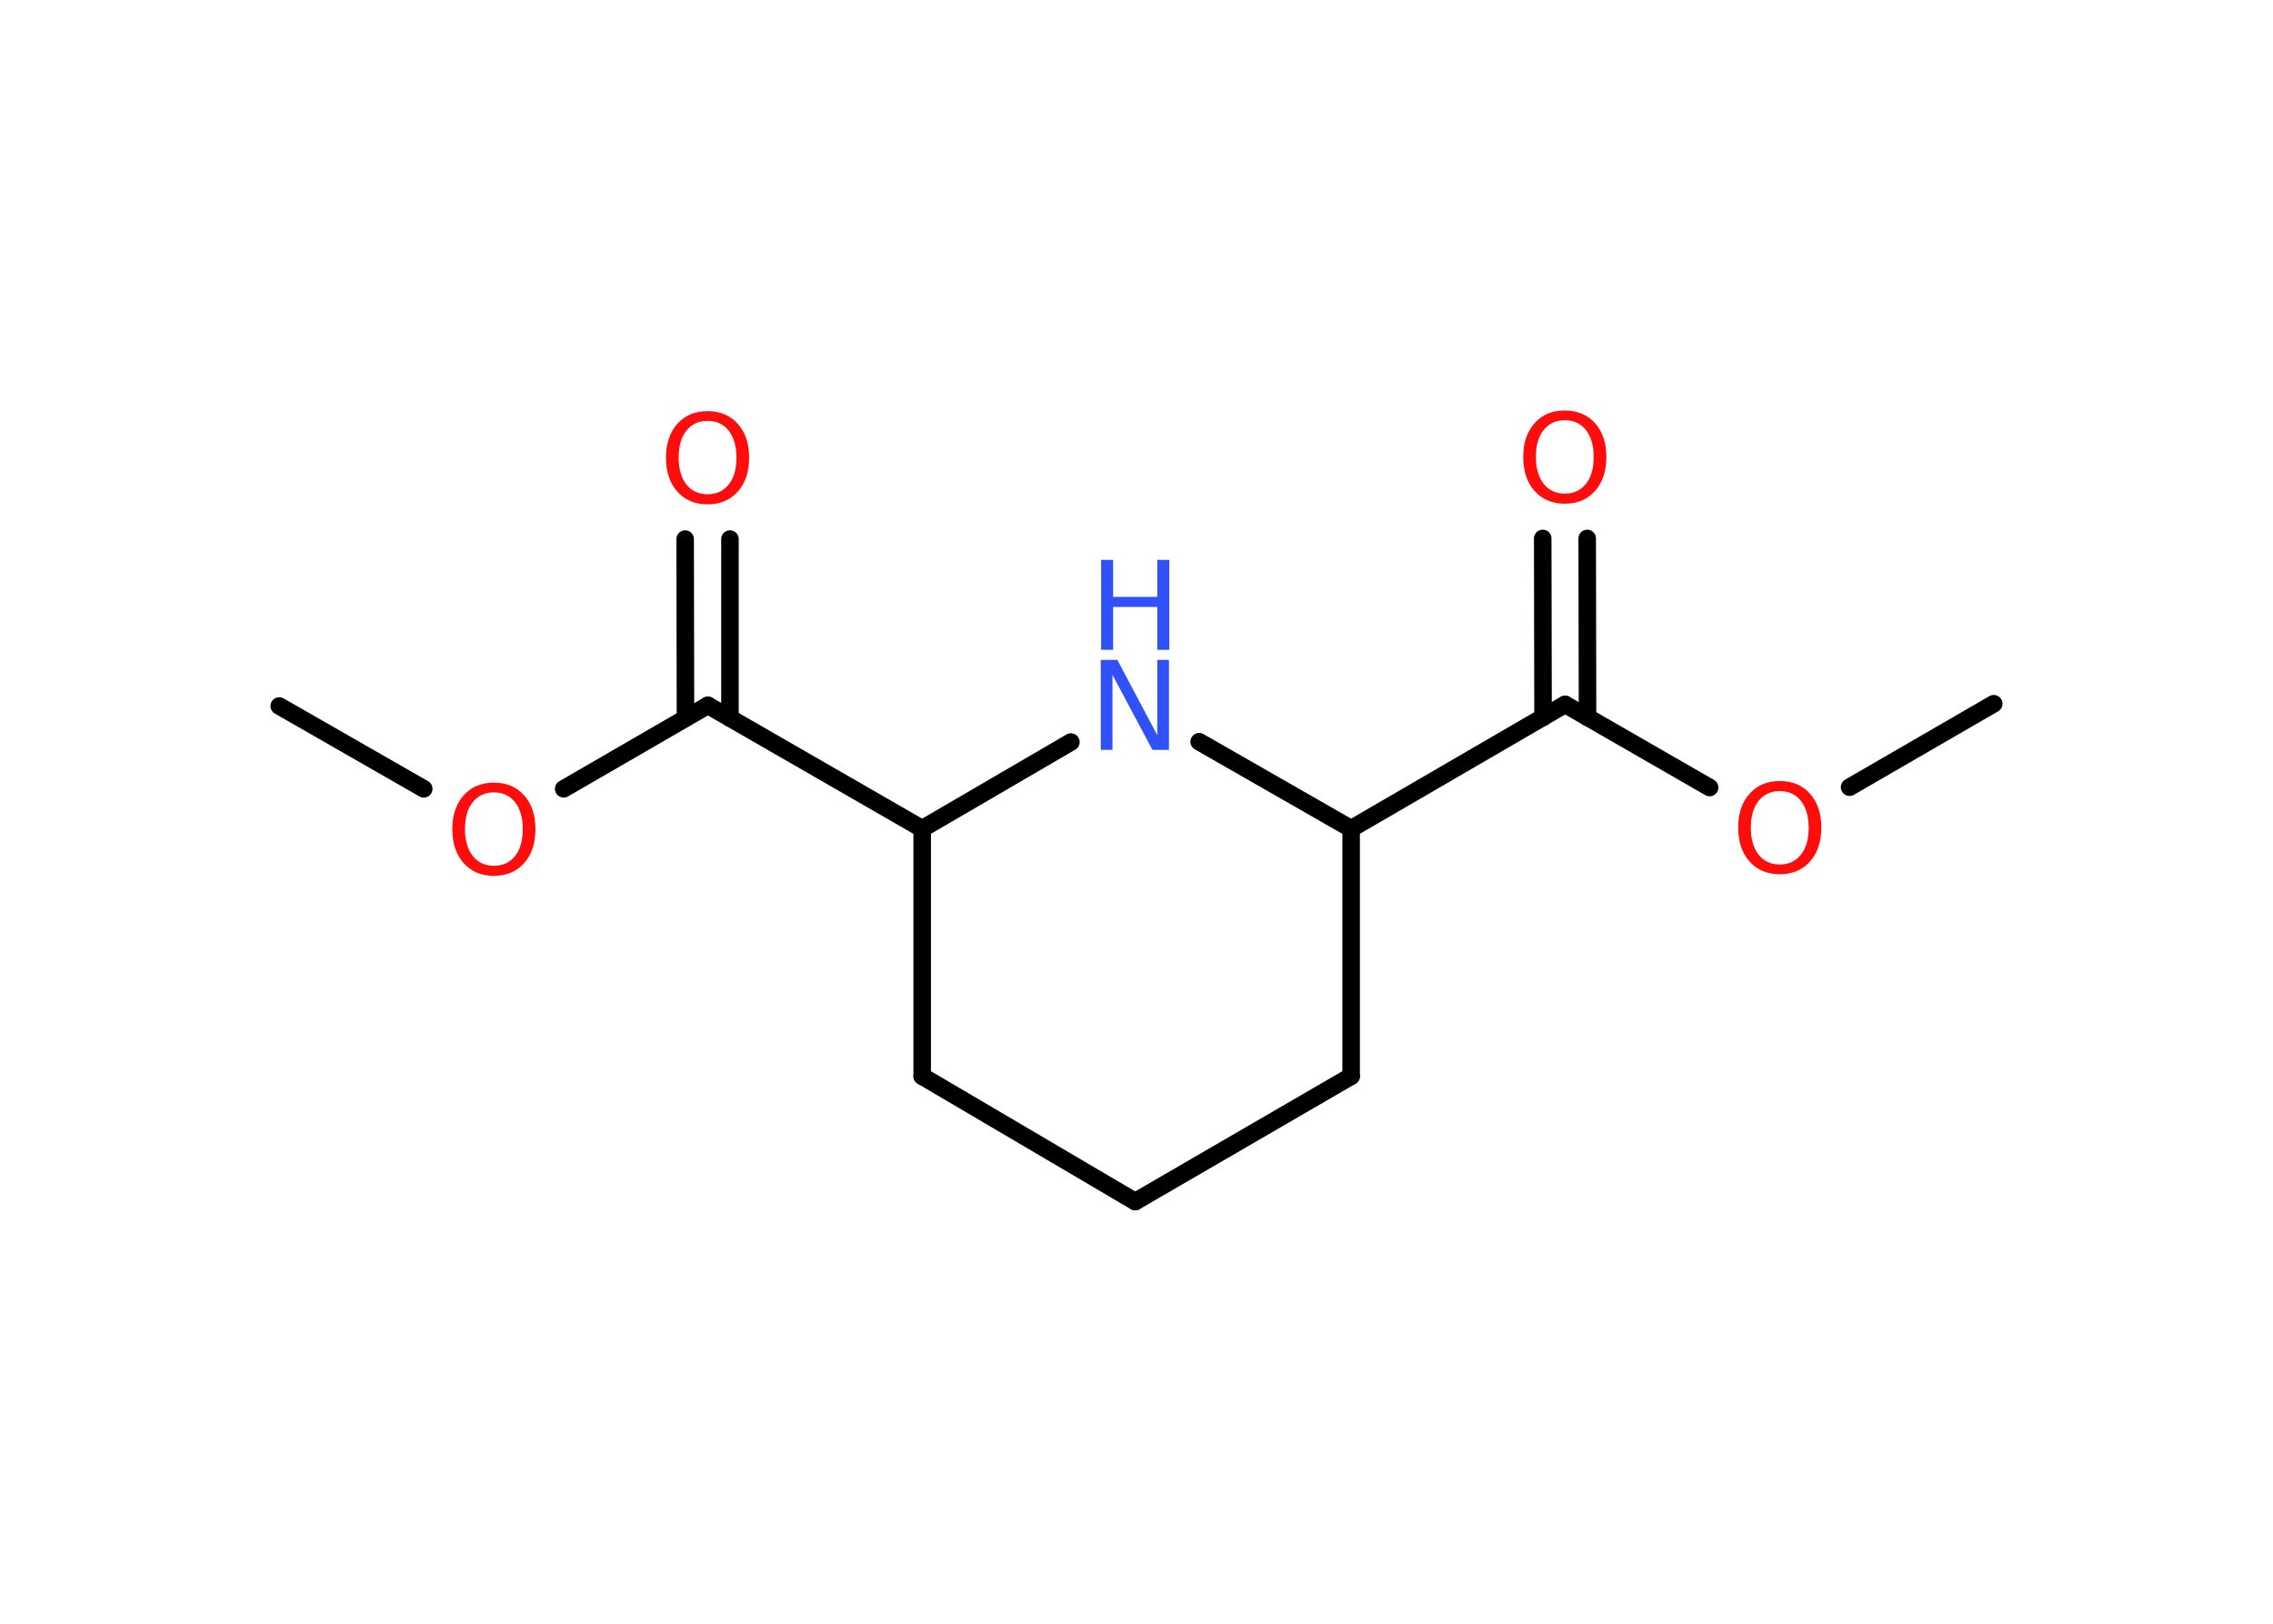 <?xml version='1.0' encoding='UTF-8'?>
<!DOCTYPE svg PUBLIC "-//W3C//DTD SVG 1.1//EN" "http://www.w3.org/Graphics/SVG/1.1/DTD/svg11.dtd">
<svg version='1.2' xmlns='http://www.w3.org/2000/svg' xmlns:xlink='http://www.w3.org/1999/xlink' width='70.0mm' height='50.0mm' viewBox='0 0 70.0 50.0'>
  <desc>Generated by the Chemistry Development Kit (http://github.com/cdk)</desc>
  <g stroke-linecap='round' stroke-linejoin='round' stroke='#000000' stroke-width='.54' fill='#FF0D0D'>
    <rect x='.0' y='.0' width='70.0' height='50.0' fill='#FFFFFF' stroke='none'/>
    <g id='mol1' class='mol'>
      <line id='mol1bnd1' class='bond' x1='8.6' y1='21.74' x2='13.05' y2='24.29'/>
      <line id='mol1bnd2' class='bond' x1='17.36' y1='24.29' x2='21.8' y2='21.72'/>
      <g id='mol1bnd3' class='bond'>
        <line x1='21.11' y1='22.11' x2='21.1' y2='16.6'/>
        <line x1='22.48' y1='22.11' x2='22.48' y2='16.6'/>
      </g>
      <line id='mol1bnd4' class='bond' x1='21.8' y1='21.72' x2='28.4' y2='25.52'/>
      <line id='mol1bnd5' class='bond' x1='28.4' y1='25.52' x2='28.4' y2='33.14'/>
      <line id='mol1bnd6' class='bond' x1='28.4' y1='33.14' x2='34.96' y2='37.0'/>
      <line id='mol1bnd7' class='bond' x1='34.96' y1='37.0' x2='41.61' y2='33.14'/>
      <line id='mol1bnd8' class='bond' x1='41.61' y1='33.14' x2='41.61' y2='25.52'/>
      <line id='mol1bnd9' class='bond' x1='41.61' y1='25.52' x2='48.2' y2='21.69'/>
      <g id='mol1bnd10' class='bond'>
        <line x1='47.52' y1='22.09' x2='47.51' y2='16.58'/>
        <line x1='48.89' y1='22.09' x2='48.88' y2='16.58'/>
      </g>
      <line id='mol1bnd11' class='bond' x1='48.2' y1='21.69' x2='52.65' y2='24.25'/>
      <line id='mol1bnd12' class='bond' x1='56.96' y1='24.24' x2='61.4' y2='21.67'/>
      <line id='mol1bnd13' class='bond' x1='41.61' y1='25.52' x2='36.93' y2='22.84'/>
      <line id='mol1bnd14' class='bond' x1='28.4' y1='25.52' x2='32.98' y2='22.85'/>
      <path id='mol1atm2' class='atom' d='M15.21 24.4q-.41 .0 -.65 .3q-.24 .3 -.24 .83q.0 .52 .24 .83q.24 .3 .65 .3q.41 .0 .65 -.3q.24 -.3 .24 -.83q.0 -.52 -.24 -.83q-.24 -.3 -.65 -.3zM15.21 24.1q.58 .0 .93 .39q.35 .39 .35 1.04q.0 .66 -.35 1.05q-.35 .39 -.93 .39q-.58 .0 -.93 -.39q-.35 -.39 -.35 -1.05q.0 -.65 .35 -1.04q.35 -.39 .93 -.39z' stroke='none'/>
      <path id='mol1atm4' class='atom' d='M21.79 12.96q-.41 .0 -.65 .3q-.24 .3 -.24 .83q.0 .52 .24 .83q.24 .3 .65 .3q.41 .0 .65 -.3q.24 -.3 .24 -.83q.0 -.52 -.24 -.83q-.24 -.3 -.65 -.3zM21.79 12.66q.58 .0 .93 .39q.35 .39 .35 1.04q.0 .66 -.35 1.05q-.35 .39 -.93 .39q-.58 .0 -.93 -.39q-.35 -.39 -.35 -1.05q.0 -.65 .35 -1.04q.35 -.39 .93 -.39z' stroke='none'/>
      <path id='mol1atm11' class='atom' d='M48.19 12.94q-.41 .0 -.65 .3q-.24 .3 -.24 .83q.0 .52 .24 .83q.24 .3 .65 .3q.41 .0 .65 -.3q.24 -.3 .24 -.83q.0 -.52 -.24 -.83q-.24 -.3 -.65 -.3zM48.19 12.64q.58 .0 .93 .39q.35 .39 .35 1.04q.0 .66 -.35 1.05q-.35 .39 -.93 .39q-.58 .0 -.93 -.39q-.35 -.39 -.35 -1.05q.0 -.65 .35 -1.04q.35 -.39 .93 -.39z' stroke='none'/>
      <path id='mol1atm12' class='atom' d='M54.81 24.36q-.41 .0 -.65 .3q-.24 .3 -.24 .83q.0 .52 .24 .83q.24 .3 .65 .3q.41 .0 .65 -.3q.24 -.3 .24 -.83q.0 -.52 -.24 -.83q-.24 -.3 -.65 -.3zM54.81 24.05q.58 .0 .93 .39q.35 .39 .35 1.04q.0 .66 -.35 1.05q-.35 .39 -.93 .39q-.58 .0 -.93 -.39q-.35 -.39 -.35 -1.05q.0 -.65 .35 -1.04q.35 -.39 .93 -.39z' stroke='none'/>
      <g id='mol1atm14' class='atom'>
        <path d='M33.91 20.32h.5l1.23 2.32v-2.32h.36v2.77h-.51l-1.23 -2.31v2.31h-.36v-2.77z' stroke='none' fill='#3050F8'/>
        <path d='M33.91 17.24h.37v1.14h1.36v-1.14h.37v2.77h-.37v-1.32h-1.36v1.32h-.37v-2.77z' stroke='none' fill='#3050F8'/>
      </g>
    </g>
  </g>
</svg>
